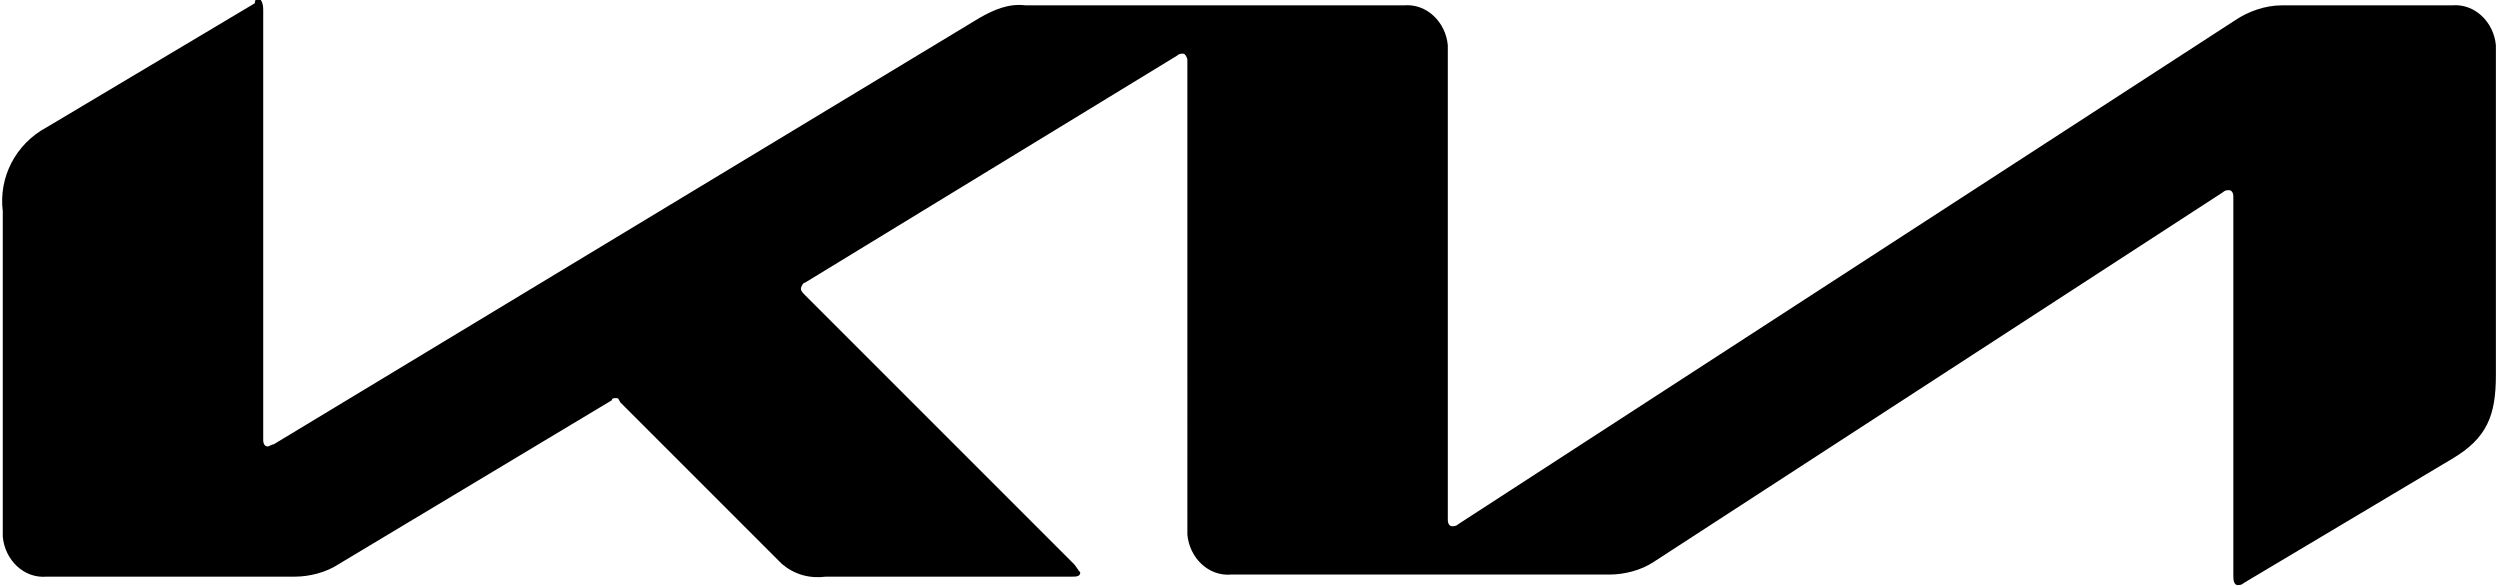 <?xml version="1.0" encoding="utf-8"?>
<!DOCTYPE svg PUBLIC "-//W3C//DTD SVG 1.1//EN" "http://www.w3.org/Graphics/SVG/1.1/DTD/svg11.dtd">
<svg version="1.1" xmlns="http://www.w3.org/2000/svg" xmlns:xlink="http://www.w3.org/1999/xlink" xmlns:xml="http://www.w3.org/XML/1998/namespace" x="0" y="0" width="725" height="170" viewBox="22.632, 41.045, 118.9, 27.91" id="katman_1" xml:space="preserve" style="enable-background:new 0 0 164 110;">
<path d="M91.5 65.8 c0 0.2 0.1 0.3 0.2 0.3 s0.2 0 0.3 -0.1 l37 -24 c0.6 -0.4 1.4 -0.7 2.2 -0.7 h8.1 c1.1 -0.1 2 0.8 2.1 1.9 v15.7 c0 1.9 -0.4 3 -2.1 4 l-9.9 5.9 c-0.1 0.1 -0.2 0.1 -0.3 0.1 c-0.1 0 -0.2 -0.1 -0.2 -0.4 V50.4 c0 -0.2 -0.1 -0.3 -0.2 -0.3 c-0.1 0 -0.2 0 -0.3 0.1 l-27.1 17.6 c-0.6 0.4 -1.4 0.6 -2.1 0.6 h-18 c-1.1 0.1 -2 -0.8 -2.1 -1.9 V43.9 c0 -0.1 -0.1 -0.3 -0.2 -0.3 c-0.1 0 -0.2 0 -0.3 0.1 L60.9 54.5 c-0.1 0 -0.2 0.2 -0.2 0.3 c0 0.1 0.1 0.2 0.2 0.3 l12.8 12.8 c0.1 0.1 0.2 0.3 0.3 0.4 c0 0.2 -0.2 0.2 -0.4 0.2 H61.9 c-0.8 0.1 -1.5 -0.1 -2.1 -0.6 l-7.7 -7.7 C52 60 52 60 51.9 60 c-0.1 0 -0.2 0 -0.2 0.1 l-13 7.8 c-0.6 0.4 -1.4 0.6 -2.1 0.6 H24.8 c-1.1 0.1 -2 -0.8 -2.1 -1.9 V51.1 c-0.2 -1.6 0.6 -3.2 2.1 -4 l9.9 -5.9 c0 -0.2 0.1 -0.2 0.2 -0.2 c0.1 0 0.2 0.2 0.2 0.5 V62 c0 0.2 0.1 0.3 0.2 0.3 c0.1 0 0.2 -0.1 0.3 -0.1 l33.6 -20.3 c0.7 -0.4 1.4 -0.7 2.2 -0.6 h18 c1.1 -0.1 2 0.8 2.1 1.9 L91.5 65.8 L91.5 65.8 z" />
</svg>